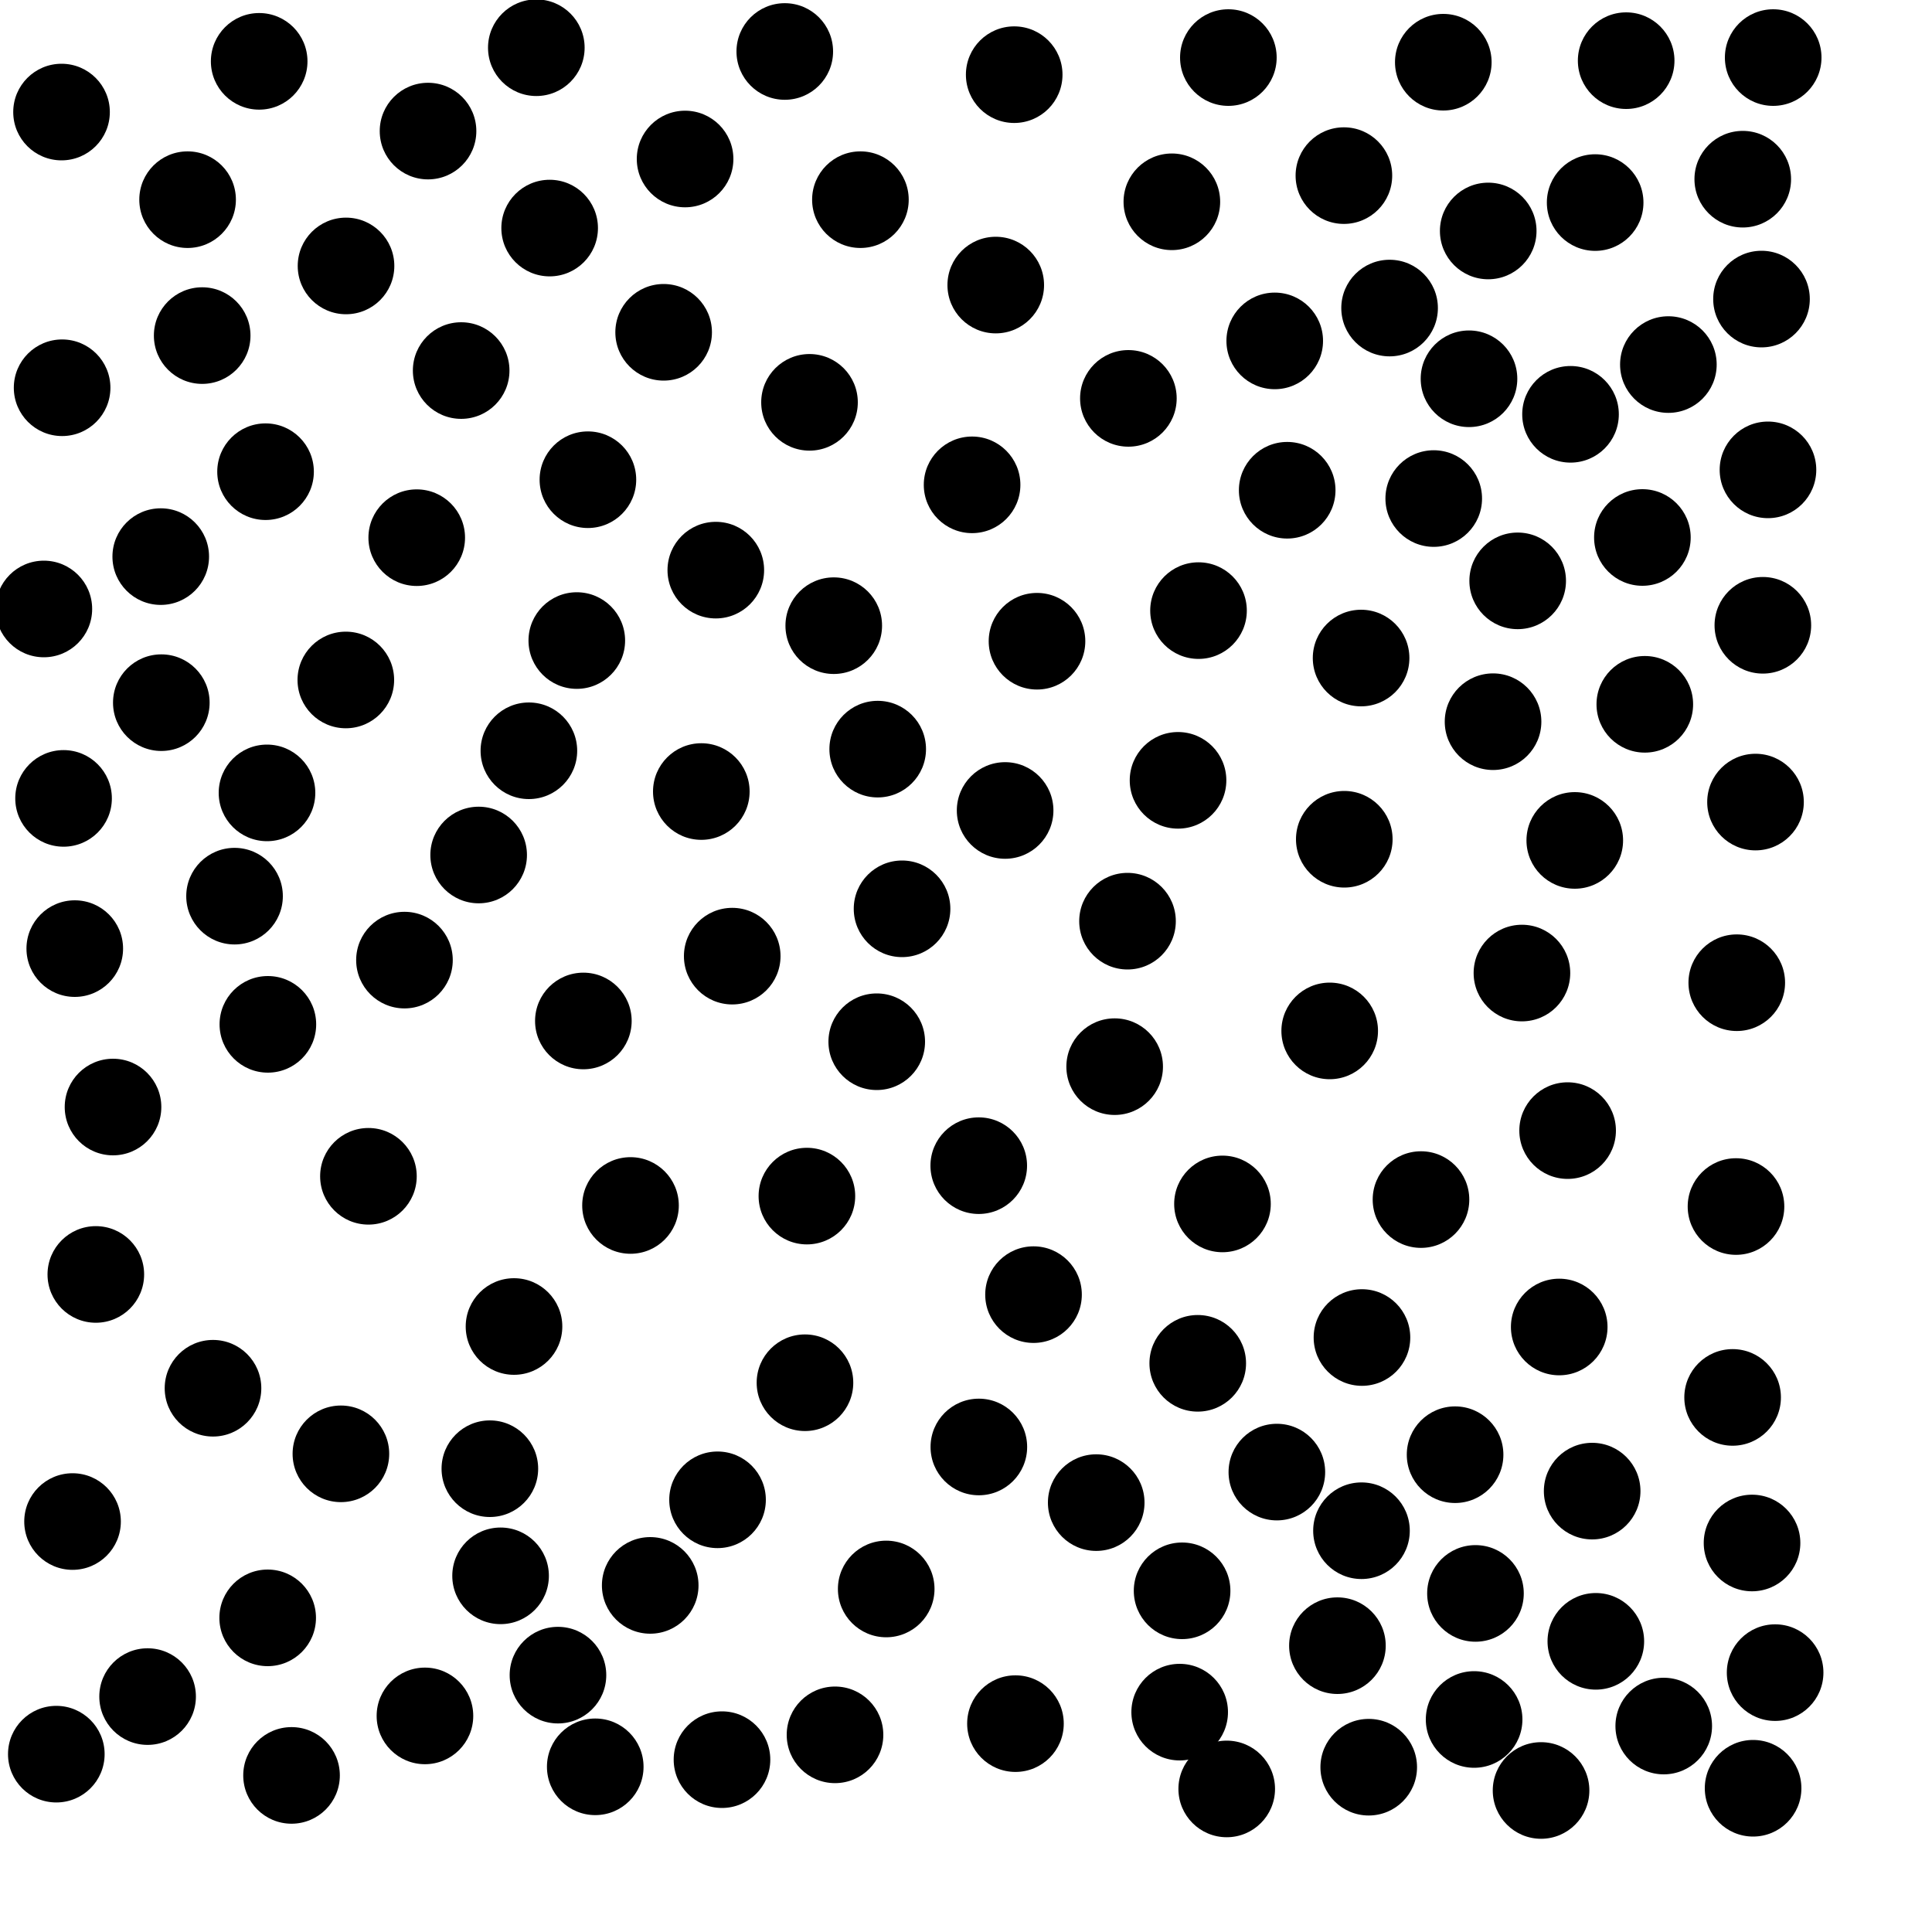 <?xml version="1.0" ?>
<!DOCTYPE svg PUBLIC "-//W3C//DTD SVG 1.1//EN" "http://www.w3.org/Graphics/SVG/1.1/DTD/svg11.dtd">
<svg width="20" height="20" version="1.1" xmlns="http://www.w3.org/2000/svg">
<circle cx="16.834" cy="0.628" r="0.5" fill="rgb(0,0,0)" />
<circle cx="8.124" cy="0.533" r="0.5" fill="rgb(0,0,0)" />
<circle cx="14.941" cy="0.644" r="0.5" fill="rgb(0,0,0)" />
<circle cx="10.499" cy="0.773" r="0.5" fill="rgb(0,0,0)" />
<circle cx="4.431" cy="1.357" r="0.5" fill="rgb(0,0,0)" />
<circle cx="13.912" cy="1.818" r="0.5" fill="rgb(0,0,0)" />
<circle cx="1.942" cy="2.067" r="0.5" fill="rgb(0,0,0)" />
<circle cx="12.131" cy="2.089" r="0.5" fill="rgb(0,0,0)" />
<circle cx="16.513" cy="2.097" r="0.5" fill="rgb(0,0,0)" />
<circle cx="15.406" cy="2.391" r="0.5" fill="rgb(0,0,0)" />
<circle cx="5.69" cy="2.361" r="0.5" fill="rgb(0,0,0)" />
<circle cx="18.041" cy="1.855" r="0.5" fill="rgb(0,0,0)" />
<circle cx="3.582" cy="2.753" r="0.5" fill="rgb(0,0,0)" />
<circle cx="14.385" cy="3.189" r="0.5" fill="rgb(0,0,0)" />
<circle cx="13.196" cy="3.529" r="0.5" fill="rgb(0,0,0)" />
<circle cx="15.207" cy="3.921" r="0.5" fill="rgb(0,0,0)" />
<circle cx="6.87" cy="3.44" r="0.5" fill="rgb(0,0,0)" />
<circle cx="16.258" cy="4.289" r="0.5" fill="rgb(0,0,0)" />
<circle cx="8.38" cy="4.165" r="0.5" fill="rgb(0,0,0)" />
<circle cx="11.681" cy="4.124" r="0.5" fill="rgb(0,0,0)" />
<circle cx="6.086" cy="4.966" r="0.5" fill="rgb(0,0,0)" />
<circle cx="2.749" cy="4.883" r="0.5" fill="rgb(0,0,0)" />
<circle cx="10.308" cy="2.951" r="0.5" fill="rgb(0,0,0)" />
<circle cx="10.063" cy="5.019" r="0.5" fill="rgb(0,0,0)" />
<circle cx="15.711" cy="6.013" r="0.5" fill="rgb(0,0,0)" />
<circle cx="5.971" cy="6.631" r="0.5" fill="rgb(0,0,0)" />
<circle cx="8.631" cy="6.477" r="0.5" fill="rgb(0,0,0)" />
<circle cx="12.407" cy="6.321" r="0.5" fill="rgb(0,0,0)" />
<circle cx="10.735" cy="6.638" r="0.5" fill="rgb(0,0,0)" />
<circle cx="14.09" cy="6.812" r="0.5" fill="rgb(0,0,0)" />
<circle cx="1.67" cy="7.274" r="0.5" fill="rgb(0,0,0)" />
<circle cx="17.027" cy="7.291" r="0.5" fill="rgb(0,0,0)" />
<circle cx="3.58" cy="7.039" r="0.5" fill="rgb(0,0,0)" />
<circle cx="15.456" cy="7.471" r="0.5" fill="rgb(0,0,0)" />
<circle cx="9.086" cy="7.755" r="0.5" fill="rgb(0,0,0)" />
<circle cx="12.716" cy="0.596" r="0.5" fill="rgb(0,0,0)" />
<circle cx="2.764" cy="8.208" r="0.5" fill="rgb(0,0,0)" />
<circle cx="5.475" cy="7.772" r="0.5" fill="rgb(0,0,0)" />
<circle cx="7.26" cy="8.194" r="0.5" fill="rgb(0,0,0)" />
<circle cx="10.405" cy="8.39" r="0.5" fill="rgb(0,0,0)" />
<circle cx="8.907" cy="2.067" r="0.5" fill="rgb(0,0,0)" />
<circle cx="7.41" cy="5.902" r="0.5" fill="rgb(0,0,0)" />
<circle cx="16.302" cy="8.7" r="0.5" fill="rgb(0,0,0)" />
<circle cx="17.271" cy="3.774" r="0.5" fill="rgb(0,0,0)" />
<circle cx="13.916" cy="8.688" r="0.5" fill="rgb(0,0,0)" />
<circle cx="2.428" cy="9.277" r="0.5" fill="rgb(0,0,0)" />
<circle cx="11.672" cy="9.536" r="0.5" fill="rgb(0,0,0)" />
<circle cx="9.338" cy="9.408" r="0.5" fill="rgb(0,0,0)" />
<circle cx="4.187" cy="9.939" r="0.5" fill="rgb(0,0,0)" />
<circle cx="17.002" cy="5.564" r="0.5" fill="rgb(0,0,0)" />
<circle cx="7.58" cy="9.898" r="0.5" fill="rgb(0,0,0)" />
<circle cx="9.076" cy="10.784" r="0.5" fill="rgb(0,0,0)" />
<circle cx="13.325" cy="5.075" r="0.5" fill="rgb(0,0,0)" />
<circle cx="2.773" cy="10.604" r="0.5" fill="rgb(0,0,0)" />
<circle cx="13.765" cy="10.672" r="0.5" fill="rgb(0,0,0)" />
<circle cx="4.314" cy="5.566" r="0.5" fill="rgb(0,0,0)" />
<circle cx="6.039" cy="10.569" r="0.5" fill="rgb(0,0,0)" />
<circle cx="11.539" cy="11.042" r="0.5" fill="rgb(0,0,0)" />
<circle cx="16.228" cy="11.704" r="0.5" fill="rgb(0,0,0)" />
<circle cx="1.664" cy="5.762" r="0.5" fill="rgb(0,0,0)" />
<circle cx="12.655" cy="12.463" r="0.5" fill="rgb(0,0,0)" />
<circle cx="7.092" cy="1.646" r="0.5" fill="rgb(0,0,0)" />
<circle cx="14.71" cy="12.418" r="0.5" fill="rgb(0,0,0)" />
<circle cx="8.353" cy="12.382" r="0.5" fill="rgb(0,0,0)" />
<circle cx="3.814" cy="12.177" r="0.5" fill="rgb(0,0,0)" />
<circle cx="10.699" cy="13.402" r="0.5" fill="rgb(0,0,0)" />
<circle cx="16.141" cy="13.737" r="0.5" fill="rgb(0,0,0)" />
<circle cx="4.774" cy="3.836" r="0.5" fill="rgb(0,0,0)" />
<circle cx="12.399" cy="14.113" r="0.5" fill="rgb(0,0,0)" />
<circle cx="5.321" cy="13.732" r="0.5" fill="rgb(0,0,0)" />
<circle cx="8.333" cy="14.314" r="0.5" fill="rgb(0,0,0)" />
<circle cx="1.17" cy="11.46" r="0.5" fill="rgb(0,0,0)" />
<circle cx="2.205" cy="14.371" r="0.5" fill="rgb(0,0,0)" />
<circle cx="13.218" cy="15.239" r="0.5" fill="rgb(0,0,0)" />
<circle cx="10.132" cy="12.067" r="0.5" fill="rgb(0,0,0)" />
<circle cx="14.094" cy="15.846" r="0.5" fill="rgb(0,0,0)" />
<circle cx="16.482" cy="15.436" r="0.5" fill="rgb(0,0,0)" />
<circle cx="5.071" cy="15.204" r="0.5" fill="rgb(0,0,0)" />
<circle cx="10.133" cy="14.979" r="0.5" fill="rgb(0,0,0)" />
<circle cx="5.182" cy="16.313" r="0.5" fill="rgb(0,0,0)" />
<circle cx="11.348" cy="15.555" r="0.5" fill="rgb(0,0,0)" />
<circle cx="15.274" cy="16.495" r="0.5" fill="rgb(0,0,0)" />
<circle cx="18.235" cy="3.096" r="0.5" fill="rgb(0,0,0)" />
<circle cx="12.195" cy="8.078" r="0.5" fill="rgb(0,0,0)" />
<circle cx="7.428" cy="15.526" r="0.5" fill="rgb(0,0,0)" />
<circle cx="14.099" cy="13.846" r="0.5" fill="rgb(0,0,0)" />
<circle cx="12.237" cy="16.468" r="0.5" fill="rgb(0,0,0)" />
<circle cx="6.731" cy="16.412" r="0.5" fill="rgb(0,0,0)" />
<circle cx="9.174" cy="16.449" r="0.5" fill="rgb(0,0,0)" />
<circle cx="17.936" cy="14.466" r="0.5" fill="rgb(0,0,0)" />
<circle cx="2.771" cy="16.748" r="0.5" fill="rgb(0,0,0)" />
<circle cx="13.845" cy="17.036" r="0.5" fill="rgb(0,0,0)" />
<circle cx="16.52" cy="16.991" r="0.5" fill="rgb(0,0,0)" />
<circle cx="5.776" cy="17.341" r="0.5" fill="rgb(0,0,0)" />
<circle cx="15.26" cy="17.8" r="0.5" fill="rgb(0,0,0)" />
<circle cx="12.212" cy="17.724" r="0.5" fill="rgb(0,0,0)" />
<circle cx="17.223" cy="17.868" r="0.5" fill="rgb(0,0,0)" />
<circle cx="4.399" cy="17.763" r="0.5" fill="rgb(0,0,0)" />
<circle cx="15.953" cy="18.535" r="0.5" fill="rgb(0,0,0)" />
<circle cx="14.169" cy="18.294" r="0.5" fill="rgb(0,0,0)" />
<circle cx="8.644" cy="17.959" r="0.5" fill="rgb(0,0,0)" />
<circle cx="18.249" cy="6.473" r="0.5" fill="rgb(0,0,0)" />
<circle cx="2.093" cy="3.474" r="0.5" fill="rgb(0,0,0)" />
<circle cx="14.842" cy="5.161" r="0.5" fill="rgb(0,0,0)" />
<circle cx="15.755" cy="10.073" r="0.5" fill="rgb(0,0,0)" />
<circle cx="18.302" cy="4.864" r="0.5" fill="rgb(0,0,0)" />
<circle cx="4.955" cy="8.851" r="0.5" fill="rgb(0,0,0)" />
<circle cx="12.699" cy="18.519" r="0.5" fill="rgb(0,0,0)" />
<circle cx="10.512" cy="17.843" r="0.5" fill="rgb(0,0,0)" />
<circle cx="0.992" cy="13.193" r="0.5" fill="rgb(0,0,0)" />
<circle cx="17.971" cy="12.49" r="0.5" fill="rgb(0,0,0)" />
<circle cx="17.979" cy="10.173" r="0.5" fill="rgb(0,0,0)" />
<circle cx="18.356" cy="0.596" r="0.5" fill="rgb(0,0,0)" />
<circle cx="1.528" cy="17.563" r="0.5" fill="rgb(0,0,0)" />
<circle cx="18.173" cy="8.303" r="0.5" fill="rgb(0,0,0)" />
<circle cx="0.774" cy="9.82" r="0.5" fill="rgb(0,0,0)" />
<circle cx="7.474" cy="18.216" r="0.5" fill="rgb(0,0,0)" />
<circle cx="6.162" cy="18.29" r="0.5" fill="rgb(0,0,0)" />
<circle cx="18.137" cy="15.973" r="0.5" fill="rgb(0,0,0)" />
<circle cx="0.658" cy="8.265" r="0.5" fill="rgb(0,0,0)" />
<circle cx="0.643" cy="4.014" r="0.5" fill="rgb(0,0,0)" />
<circle cx="0.454" cy="6.304" r="0.5" fill="rgb(0,0,0)" />
<circle cx="0.751" cy="15.751" r="0.5" fill="rgb(0,0,0)" />
<circle cx="5.552" cy="0.494" r="0.5" fill="rgb(0,0,0)" />
<circle cx="3.529" cy="15.05" r="0.5" fill="rgb(0,0,0)" />
<circle cx="0.637" cy="1.16" r="0.5" fill="rgb(0,0,0)" />
<circle cx="6.527" cy="12.479" r="0.5" fill="rgb(0,0,0)" />
<circle cx="2.683" cy="0.635" r="0.5" fill="rgb(0,0,0)" />
<circle cx="3.018" cy="18.379" r="0.5" fill="rgb(0,0,0)" />
<circle cx="15.063" cy="15.059" r="0.5" fill="rgb(0,0,0)" />
<circle cx="0.583" cy="18.159" r="0.5" fill="rgb(0,0,0)" />
<circle cx="18.148" cy="18.512" r="0.5" fill="rgb(0,0,0)" />
<circle cx="18.376" cy="17.315" r="0.5" fill="rgb(0,0,0)" />
</svg>
